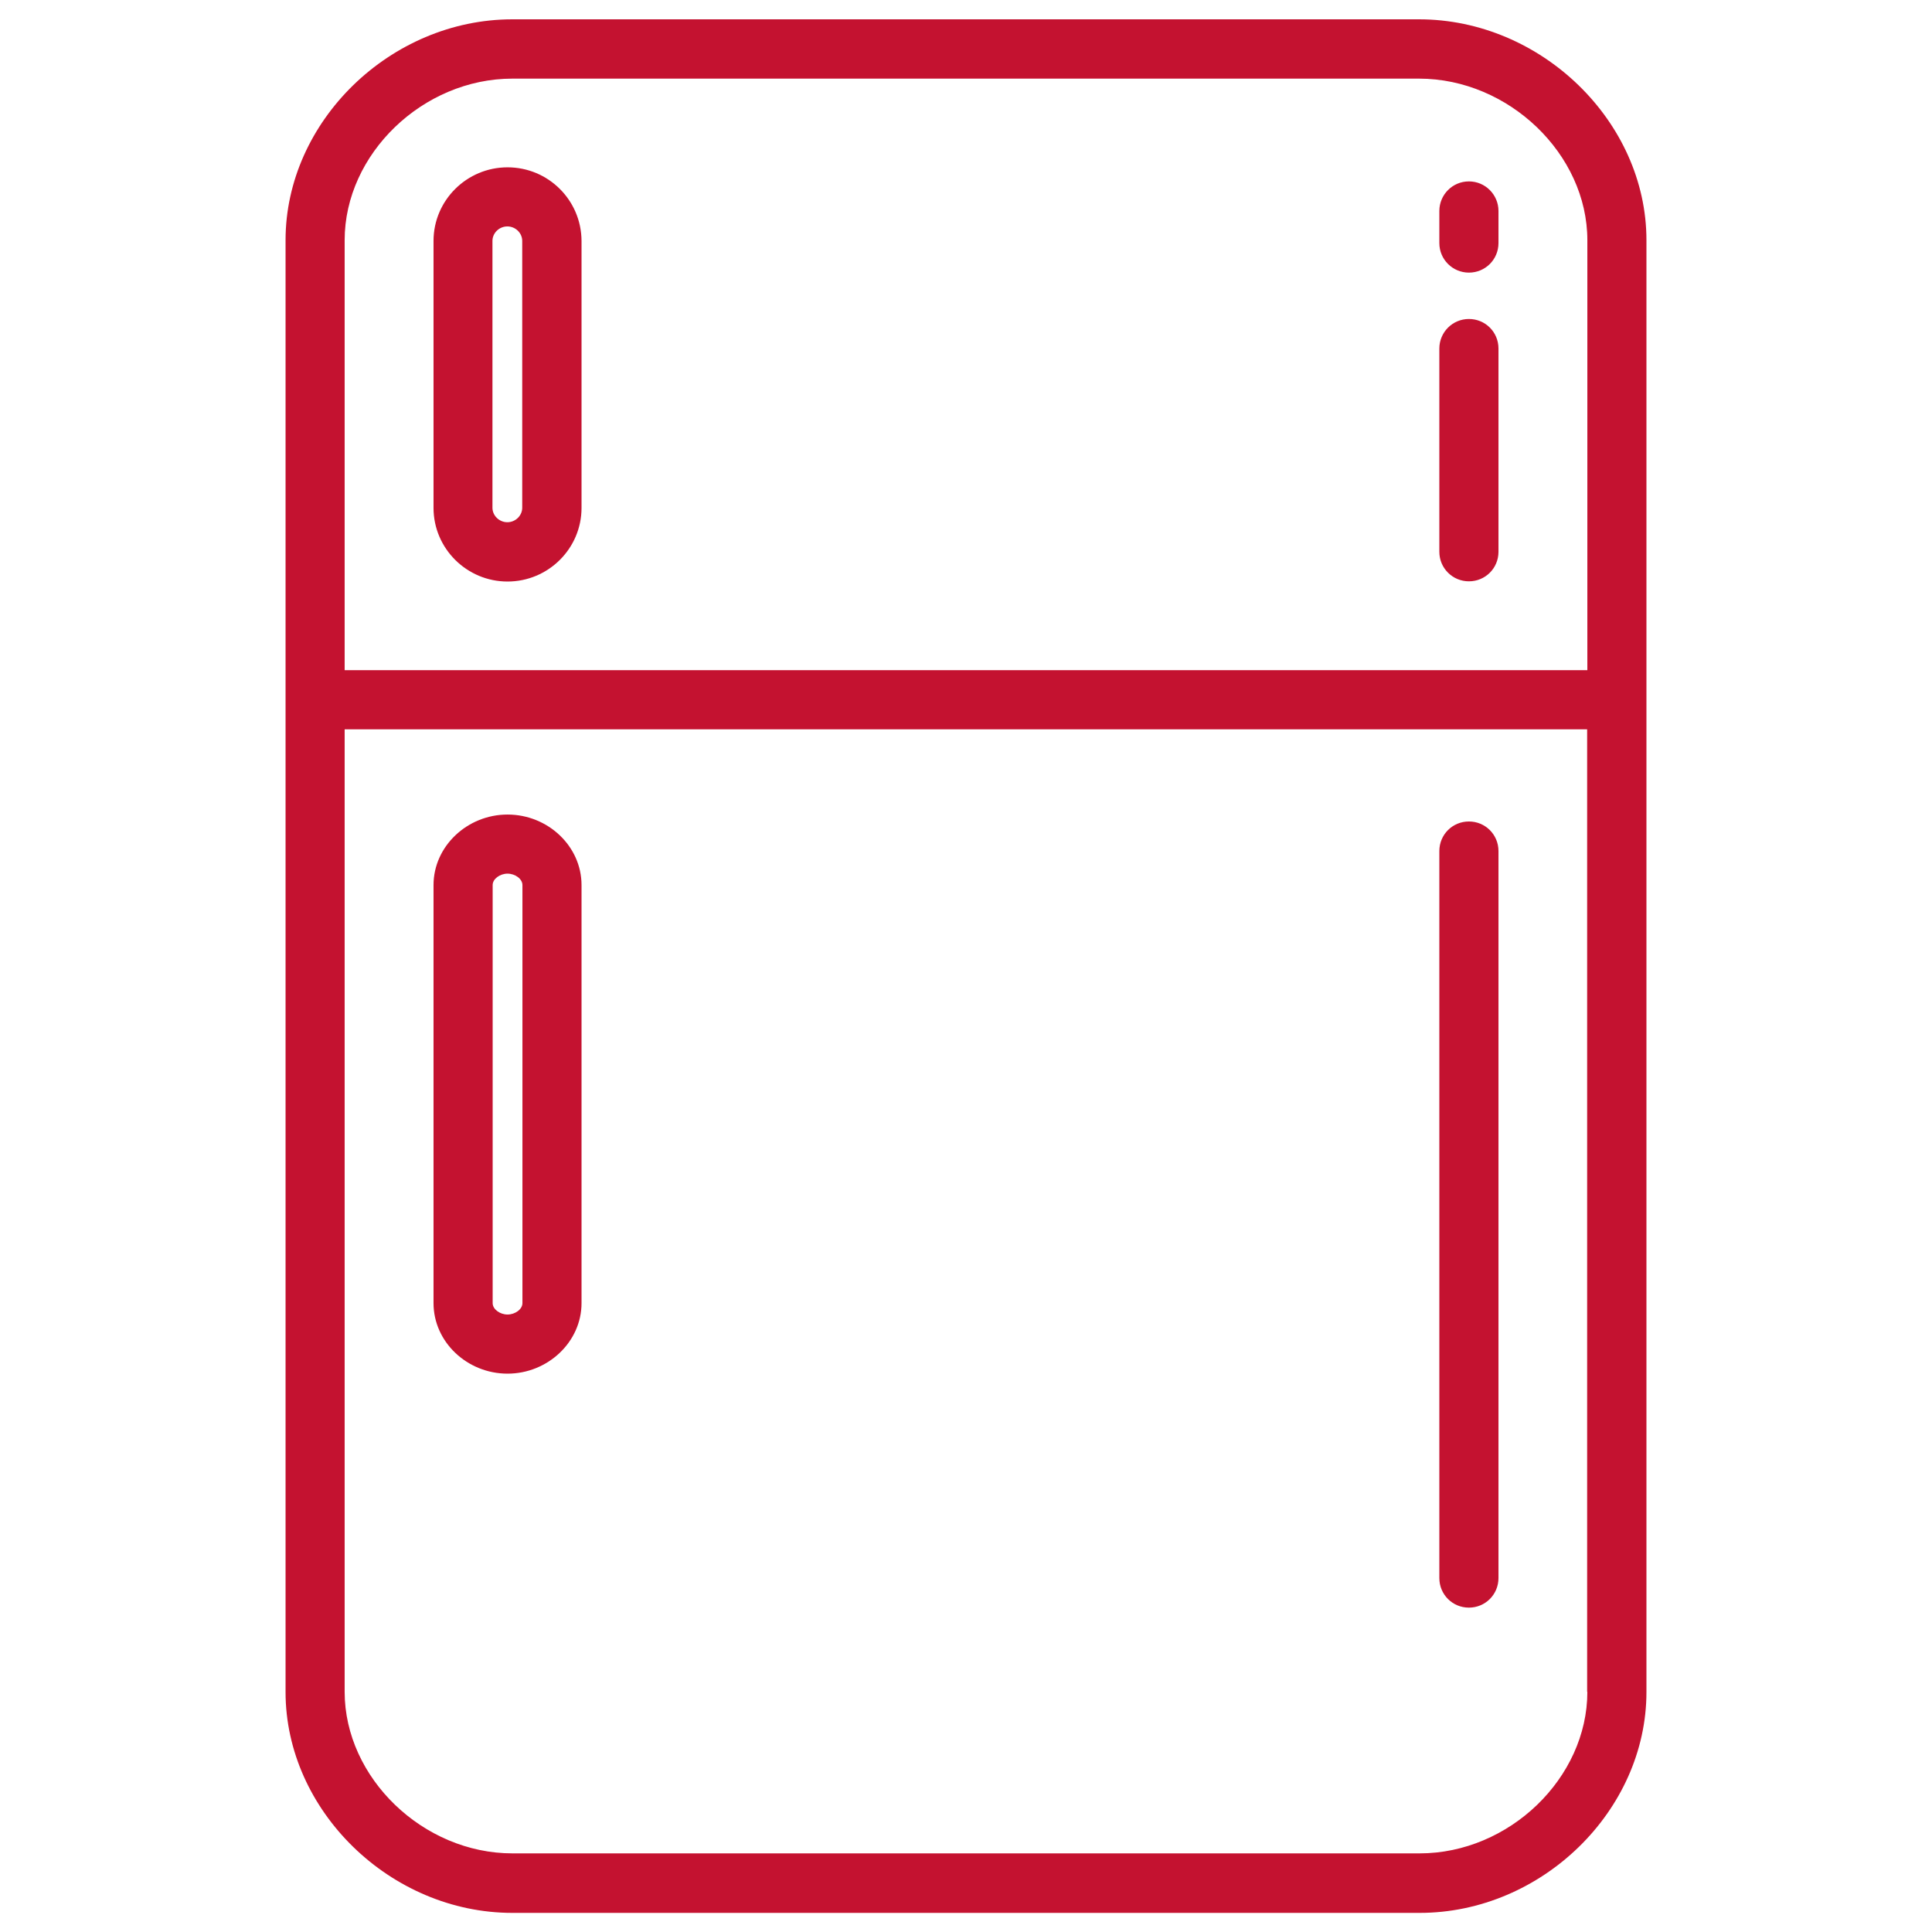 <svg width="56" height="56" viewBox="0 0 56 56" fill="none" xmlns="http://www.w3.org/2000/svg">
<path d="M41.132 0.56H14.851C11.318 0.56 8.277 3.517 8.277 6.961V49.045C8.277 52.483 11.318 55.446 14.851 55.446H41.149C44.682 55.446 47.723 52.489 47.723 49.045V6.961C47.723 3.517 44.666 0.56 41.132 0.56ZM46.01 49.039C46.01 51.537 43.742 53.721 41.149 53.721H14.851C12.264 53.721 9.99 51.531 9.99 49.039V21.14H46.004V49.039H46.01ZM46.01 19.426H9.99V6.961C9.99 4.463 12.258 2.279 14.851 2.279H41.132C43.73 2.279 46.01 4.469 46.01 6.961V19.426ZM14.711 4.85C13.53 4.85 12.566 5.807 12.566 6.983V14.722C12.566 15.898 13.53 16.856 14.711 16.856C15.893 16.856 16.856 15.898 16.856 14.722V6.983C16.851 5.802 15.893 4.85 14.711 4.85ZM15.137 14.717C15.137 14.946 14.941 15.137 14.706 15.137C14.47 15.137 14.274 14.946 14.274 14.717V6.983C14.274 6.754 14.47 6.563 14.706 6.563C14.941 6.563 15.137 6.754 15.137 6.983V14.717ZM14.711 39.816C15.876 39.816 16.856 38.898 16.856 37.772V25.654C16.856 24.528 15.882 23.61 14.711 23.61C13.546 23.61 12.566 24.528 12.566 25.654V37.772C12.566 38.898 13.541 39.816 14.711 39.816ZM14.28 25.654C14.28 25.474 14.493 25.323 14.711 25.323C14.93 25.323 15.143 25.474 15.143 25.654V37.772C15.143 37.951 14.93 38.102 14.711 38.102C14.493 38.102 14.28 37.951 14.28 37.772V25.654ZM42.577 9.246C42.101 9.246 41.72 9.632 41.72 10.102V15.994C41.72 16.47 42.106 16.85 42.577 16.85C43.053 16.85 43.434 16.47 43.434 15.994V10.102C43.434 9.626 43.053 9.246 42.577 9.246ZM42.577 46.598C43.053 46.598 43.434 46.217 43.434 45.741V24.668C43.434 24.192 43.053 23.811 42.577 23.811C42.101 23.811 41.72 24.192 41.72 24.668V45.741C41.72 46.217 42.101 46.598 42.577 46.598ZM42.577 5.258C42.101 5.258 41.72 5.645 41.72 6.115V7.045C41.72 7.521 42.106 7.902 42.577 7.902C43.053 7.902 43.434 7.521 43.434 7.045V6.115C43.434 5.645 43.053 5.258 42.577 5.258Z" fill="#C41230"/>
</svg>
